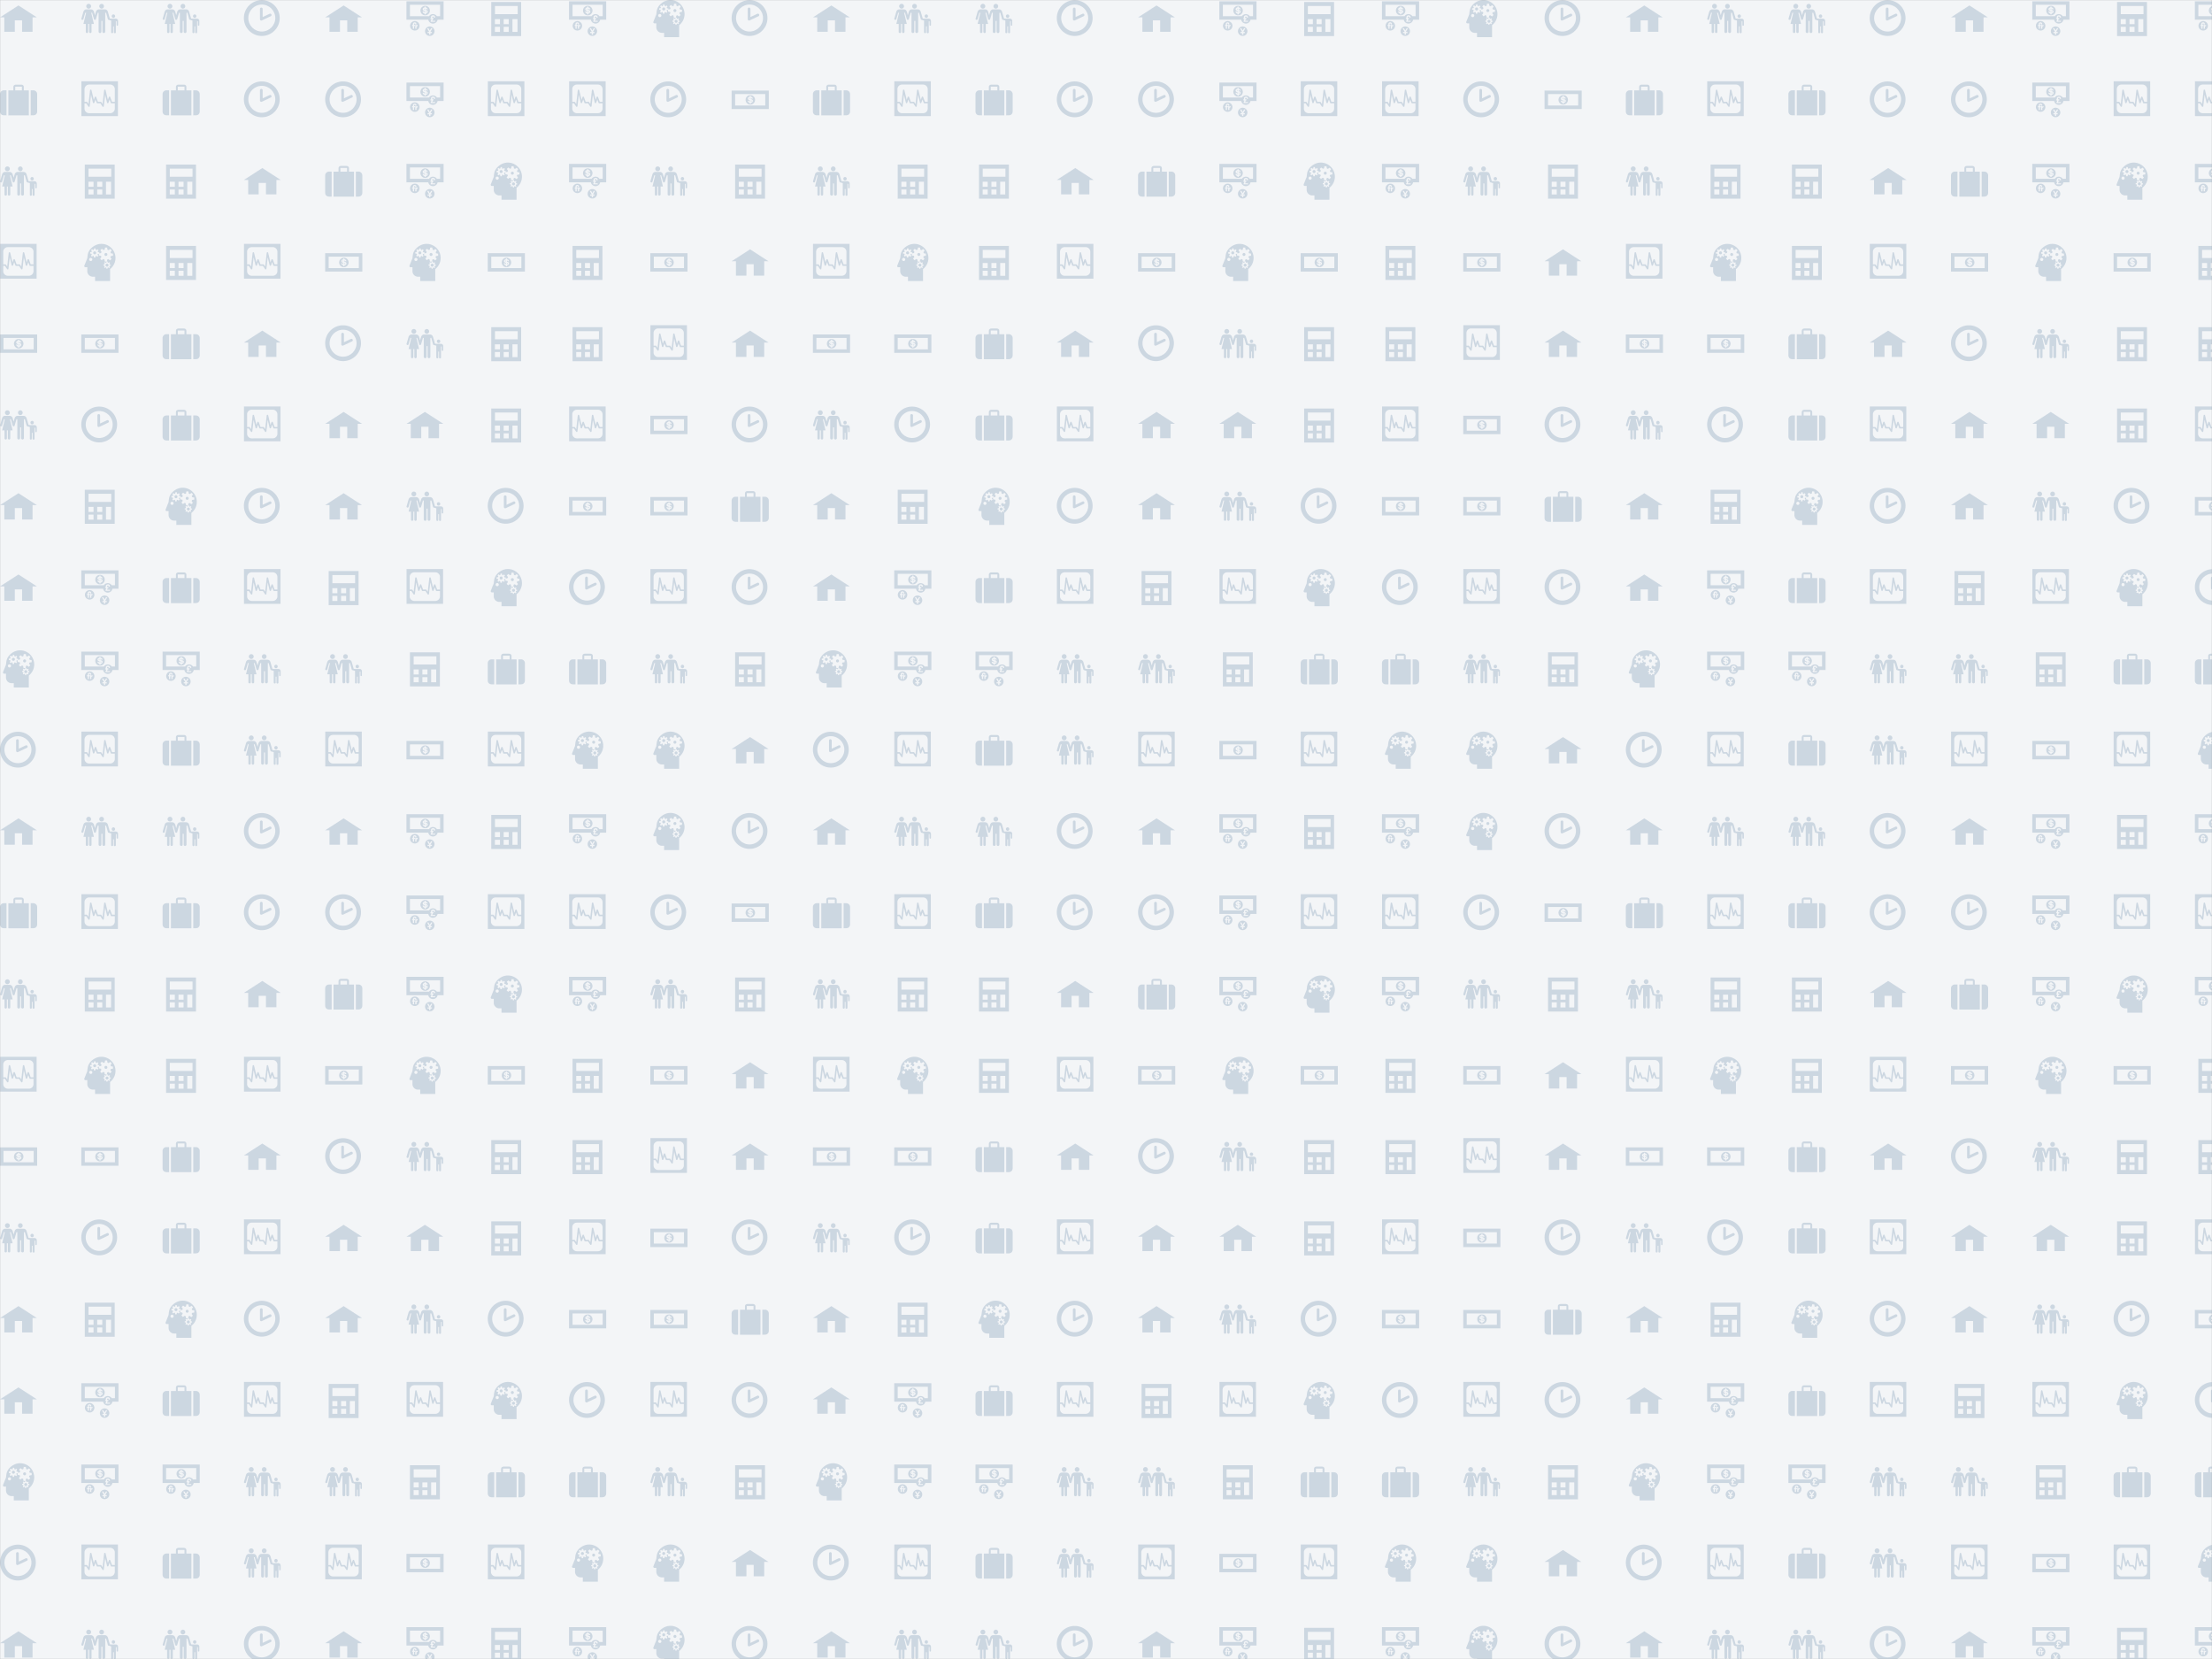 <svg xmlns="http://www.w3.org/2000/svg" version="1.1" xmlns:xlink="http://www.w3.org/1999/xlink" xmlns:svgjs="http://svgjs.com/svgjs" width="2000" height="1500" preserveAspectRatio="none" viewBox="0 0 2000 1500"><rect x="0" y="0" width="2000" height="1500" fill="#808080" stroke="none"/><g mask="url(&quot;#SvgjsMask3782&quot;)" fill="none"><rect width="2000" height="1500" x="0" y="0" fill="rgba(243, 245, 247, 1)"></rect><use xlink:href="#SvgjsG3792" transform="translate(0, 0)" fill="rgba(15, 69, 123, 0.17)"></use><use xlink:href="#SvgjsG3792" transform="translate(0, 735)" fill="rgba(15, 69, 123, 0.17)"></use><use xlink:href="#SvgjsG3792" transform="translate(0, 1470)" fill="rgba(15, 69, 123, 0.17)"></use><use xlink:href="#SvgjsG3792" transform="translate(735, 0)" fill="rgba(15, 69, 123, 0.17)"></use><use xlink:href="#SvgjsG3792" transform="translate(735, 735)" fill="rgba(15, 69, 123, 0.17)"></use><use xlink:href="#SvgjsG3792" transform="translate(735, 1470)" fill="rgba(15, 69, 123, 0.17)"></use><use xlink:href="#SvgjsG3792" transform="translate(1470, 0)" fill="rgba(15, 69, 123, 0.17)"></use><use xlink:href="#SvgjsG3792" transform="translate(1470, 735)" fill="rgba(15, 69, 123, 0.17)"></use><use xlink:href="#SvgjsG3792" transform="translate(1470, 1470)" fill="rgba(15, 69, 123, 0.17)"></use></g><defs><mask id="SvgjsMask3782"><rect width="2000" height="1500" fill="#ffffff"></rect></mask><g id="SvgjsG3789"><path d="M7.713 15.485C3.459 15.485 0 12.025 0 7.768 0 3.513 3.459 0.051 7.713 0.051S15.432 3.513 15.432 7.768c0 4.257-3.465 7.716-7.719 7.717z m0-1.91c3.201 0 5.81-2.604 5.81-5.809 0-3.199-2.61-5.807-5.81-5.807-3.202 0-5.804 2.609-5.804 5.807-0.001 3.206 2.602 5.809 5.804 5.809z"></path><path d="M7.753 8.787a0.574 0.574 0 0 1-0.554-0.042 0.578 0.578 0 0 1-0.259-0.399L6.931 3.862a0.58 0.58 0 0 1 1.162 0v3.478l2.975-1.4a0.578 0.578 0 0 1 0.773 0.275c0.138 0.292 0.011 0.637-0.276 0.774l-3.81 1.798z"></path></g><g id="SvgjsG3790"><path d="M1.507 0.867v14.666h12.877V0.867h-12.878z m3.76 12.876H3.087V11.564H5.267v2.179z m0-3.328H3.087V8.236H5.267v2.179z m3.768 3.328H6.856V11.564h2.179v2.179z m0-3.328H6.856V8.236h2.179v2.179z m3.775 3.328H10.631v-5.507h2.179v5.507z m0.08-7.65h-9.78V2.602h9.78V6.093z"></path></g><g id="SvgjsG3783"><path d="M7.945 2.35L0 7.479h1.862V13.677H6.372V8.755h3.134V13.677h4.513V7.479H15.874L7.945 2.35z" fill-rule="evenodd"></path></g><g id="SvgjsG3788"><path d="M10.596 3.917a0.64 0.64 0 0 0-0.639 0.641c0 0.354 0.287 0.64 0.639 0.64a0.639 0.639 0 0 0 0.639-0.64 0.639 0.639 0 0 0-0.639-0.641z m-0.151 5.25a0.642 0.642 0 0 0 0.643 0.641c0.352 0 0.638-0.286 0.637-0.64a0.639 0.639 0 0 0-0.637-0.641 0.641 0.641 0 0 0-0.642 0.641z m-4.678-5.945a0.641 0.641 0 0 0 0 1.282 0.64 0.64 0 0 0 0.642-0.64 0.641 0.641 0 0 0-0.642-0.642z"></path><path d="M8.659 0C5.904 0 3.363 2.068 2.835 4.347c-0.119 0.507-0.25 1.83-0.25 1.829L1.316 9.37A0.488 0.488 0 0 0 1.28 9.561a0.491 0.491 0 0 0 0.491 0.489h0.814v1.697c0 1.323 1.072 2.395 2.394 2.395h0.951V16H12.408V10.847c1.413-1.111 2.32-2.838 2.32-4.775C14.728 2.718 12.01 0 8.659 0z m-4.583 7.387c-0.372 0-0.675-0.304-0.675-0.679a0.677 0.677 0 0 1 0.675-0.677c0.375 0 0.68 0.303 0.68 0.677a0.68 0.68 0 0 1-0.68 0.679z m8.959-0.918l-0.631 0.632-0.77-0.543c-0.148 0.077-0.304 0.139-0.467 0.18l-0.142 0.838h0.294l0.079 0.448c0.031 0.008 0.062 0.013 0.092 0.024 0.079 0.029 0.152 0.067 0.22 0.11l0.355-0.25 0.292 0.291-0.262 0.371c0.056 0.1 0.101 0.206 0.125 0.318l0.429 0.074v0.412l-0.446 0.076c-0.009 0.032-0.013 0.063-0.024 0.094a1.147 1.147 0 0 1-0.112 0.223l0.251 0.353-0.292 0.291-0.369-0.262a1.149 1.149 0 0 1-0.318 0.126l-0.075 0.429H10.851l-0.074-0.448c-0.032-0.009-0.064-0.013-0.096-0.025a1.174 1.174 0 0 1-0.221-0.11l-0.356 0.252L9.815 10.08l0.262-0.37a1.151 1.151 0 0 1-0.125-0.319l-0.431-0.074v-0.411l0.45-0.077c0.008-0.032 0.013-0.063 0.025-0.094 0.029-0.079 0.066-0.152 0.109-0.22l-0.251-0.356 0.291-0.291 0.371 0.262a1.174 1.174 0 0 1 0.317-0.125l0.064-0.372h-0.776L9.96 6.704c-0.035-0.011-0.07-0.02-0.104-0.034a2.221 2.221 0 0 1-0.352-0.168l-0.744 0.524-0.63-0.632 0.542-0.767a2.184 2.184 0 0 1-0.181-0.469l-0.894-0.154V4.27l-0.449 0.078c-0.007 0.022-0.009 0.044-0.017 0.065a1.402 1.402 0 0 1-0.109 0.223l0.345 0.489-0.416 0.414-0.506-0.357a1.438 1.438 0 0 1-0.294 0.116l-0.102 0.586-0.584 0-0.106-0.611c-0.02-0.007-0.042-0.009-0.062-0.017a1.43 1.43 0 0 1-0.226-0.11l-0.49 0.345-0.414-0.415 0.359-0.508a1.485 1.485 0 0 1-0.112-0.291L3.824 4.176V3.589l0.608-0.105c0.007-0.022 0.012-0.043 0.02-0.063 0.029-0.08 0.068-0.154 0.109-0.225l-0.345-0.488 0.413-0.415 0.508 0.358a1.439 1.439 0 0 1 0.295-0.117l0.102-0.586h0.584L6.224 2.56c0.021 0.007 0.043 0.008 0.063 0.016 0.08 0.03 0.154 0.069 0.225 0.11l0.489-0.344 0.415 0.414-0.359 0.507a1.397 1.397 0 0 1 0.115 0.293l0.586 0.101v0.427l0.768-0.132c0.011-0.035 0.02-0.07 0.033-0.105 0.046-0.126 0.104-0.243 0.17-0.355l-0.528-0.74 0.634-0.633 0.77 0.544a2.192 2.192 0 0 1 0.468-0.181l0.151-0.894h0.894l0.162 0.928c0.035 0.01 0.069 0.02 0.104 0.033 0.124 0.046 0.241 0.104 0.352 0.168l0.743-0.523 0.629 0.631-0.542 0.77c0.077 0.148 0.138 0.304 0.18 0.466l0.895 0.154v0.894l-0.929 0.16c-0.011 0.035-0.02 0.07-0.032 0.104-0.046 0.125-0.104 0.242-0.17 0.353l0.525 0.743z"></path></g><g id="SvgjsG3784"><path d="M2.796 14.654h-1.184C0.792 14.653 0.001 14.052 0 13.006c0 0 0.001-7.471 0-7.494 0.001-0.926 0.773-1.629 1.612-1.63h1.184v10.772z m7.448-10.754V2.352c0.004-0.558-0.49-0.914-1.093-0.91 0 0-2.303-0.004-2.294 0-0.6-0.004-1.103 0.352-1.102 0.91v1.548H3.597v10.772h8.823V3.9h-2.176z m-0.81 0H6.547v-1.593h2.887v1.593z m3.779 10.754h1.184c0.814-0.002 1.605-0.602 1.603-1.648 0 0 0.003-7.471 0-7.494 0.003-0.926-0.77-1.63-1.602-1.631h-1.184v10.772z"></path></g><g id="SvgjsG3786"><path d="M0.045 14.984h15.726V0H0.045v14.984zM1.389 3.404c0-1.105 0.893-2 2.004-2h9.04a2 2 0 0 1 2.002 2V8.838H13.221l-0.751-2.043a0.317 0.317 0 0 0-0.596 0.004c-0.045 0.125-0.212 0.602-0.42 1.194-0.32-1.336-0.993-4.158-0.993-4.158a0.315 0.315 0 0 0-0.326-0.243c-0.155 0.008-0.28 0.126-0.298 0.28s-0.515 4.598-0.664 5.913c-0.269-0.404-0.536-0.808-0.536-0.809a0.318 0.318 0 0 0-0.264-0.139h-1.221a1168.611 1168.611 0 0 0-0.749-2.043 0.32 0.32 0 0 0-0.301-0.206 0.312 0.312 0 0 0-0.294 0.21l-0.424 1.194c-0.319-1.335-0.992-4.158-0.992-4.157a0.317 0.317 0 0 0-0.624 0.037c0-0.001-0.515 4.596-0.664 5.912L2.567 8.977a0.316 0.316 0 0 0-0.263-0.139H1.389V3.404z m11.043 10.332H3.392a2 2 0 0 1-2.003-2.005v-2.261h0.741c0.156 0.233 0.924 1.389 0.924 1.39a0.318 0.318 0 0 0 0.58-0.14c0.016-0.133 0.341-3.034 0.56-4.975 0.366 1.541 0.821 3.439 0.821 3.439 0.031 0.137 0.15 0.236 0.29 0.243 0.142 0.008 0.269-0.079 0.316-0.211 0 0 0.257-0.731 0.487-1.377 0.243 0.661 0.526 1.423 0.526 1.423a0.312 0.312 0 0 0 0.295 0.208h1.271c0.156 0.232 0.925 1.389 0.925 1.389a0.316 0.316 0 0 0 0.337 0.132c0.131-0.03 0.227-0.14 0.241-0.272s0.342-3.034 0.561-4.976c0.366 1.543 0.819 3.44 0.82 3.44 0.032 0.137 0.15 0.236 0.29 0.243 0.142 0.008 0.269-0.079 0.315-0.211 0 0 0.26-0.731 0.488-1.377 0.242 0.661 0.523 1.423 0.523 1.423a0.315 0.315 0 0 0 0.296 0.208h1.436v2.261a2.001 2.001 0 0 1-2 2.003z" fill-rule="evenodd"></path></g><g id="SvgjsG3791"><path d="M8.312 4.802l0 0.521c0.492-0.069 0.443-0.509 0-0.52z m-0.51-0.627V3.715c-0.365 0.064-0.358 0.454 0 0.46z"></path><path d="M8.055 2.506c-1.128 0-2.044 0.915-2.044 2.043 0 1.129 0.915 2.044 2.045 2.044 1.129 0 2.043-0.915 2.043-2.044 0-1.128-0.915-2.043-2.043-2.043z m0.251 3.336v0.364h-0.507v-0.37c-0.29-0.043-0.822-0.323-0.855-0.924h0.534c0.034 0.154 0.078 0.34 0.321 0.409l-0.001-0.605c-0.334-0.048-0.814-0.194-0.814-0.73 0-0.602 0.666-0.789 0.813-0.789v-0.364h0.502v0.364c0.338 0.02 0.83 0.302 0.83 0.84h-0.528c-0.014-0.16-0.137-0.317-0.296-0.327v0.554c0.403 0.041 0.877 0.195 0.877 0.738 0 0.473-0.475 0.818-0.877 0.84z m1.733 5.54c-1.129 0-2.044 0.915-2.043 2.044s0.915 2.043 2.043 2.043 2.043-0.915 2.043-2.043c0-1.129-0.915-2.044-2.043-2.044zM10.955 13.739v0.499h-0.636v0.701h-0.542V14.238h-0.68v-0.49h0.688l-0.894-1.576h0.593l0.551 0.972 0.597-0.972h0.547L10.293 13.739h0.662z m-7.36-4.673c-1.129 0-2.044 0.915-2.043 2.044S2.467 13.154 3.595 13.154s2.044-0.915 2.044-2.044-0.915-2.044-2.044-2.044z m0.065 1.654v0.486h-0.367v1.165H2.773v-1.162h-0.31v-0.484h0.31v-0.436c0-0.168 0.163-0.68 0.777-0.68 0.627 0 0.762 0.494 0.762 0.908h-0.511c0-0.265-0.037-0.404-0.246-0.404-0.226 0-0.262 0.155-0.262 0.4v0.206h0.366z m1.173 0.482c-0.421 0.052-0.516 0.276-0.517 0.554v0.616h-0.516V10.72h0.516v0.258c0.112-0.129 0.241-0.267 0.517-0.267v0.491z"></path><path d="M0 0.56v7.93h9.395c0.178 0.948 1.009 1.666 2.009 1.666s1.83-0.718 2.008-1.666H16V0.56H0z m11.195 7.221h0.464v0.441h-0.378c0.047 0.403-0.185 0.572-0.198 0.707h1.264v0.441H10.456v-0.441c0.215-0.144 0.327-0.508 0.258-0.703h-0.396v-0.448h0.318c-0.086-0.203-0.086-0.27-0.086-0.448s0.147-0.758 0.912-0.754c0.705 0.004 0.91 0.584 0.91 1l-0.537 0c-0.036-0.251-0.135-0.458-0.368-0.458-0.357 0-0.358 0.224-0.357 0.301s0.013 0.262 0.086 0.364z m3.297-0.798h-1.386c-0.366-0.551-0.992-0.914-1.703-0.914S10.067 6.432 9.701 6.982H1.508V2.068h12.984V6.982z"></path></g><g id="SvgjsG3787"><path d="M8.312 8.242l0 0.521c0.492-0.069 0.443-0.509 0-0.52v-0.001z m-0.51-0.627V7.155c-0.365 0.064-0.358 0.454 0 0.46z"></path><path d="M8.055 5.946c-1.128 0-2.044 0.915-2.044 2.043 0 1.129 0.915 2.044 2.045 2.044 1.129 0 2.043-0.915 2.043-2.044 0-1.128-0.915-2.043-2.043-2.043l-0.001 0z m0.251 3.336v0.364h-0.507v-0.37c-0.29-0.043-0.822-0.323-0.855-0.924h0.534c0.034 0.154 0.078 0.34 0.321 0.409l-0.001-0.605c-0.334-0.048-0.814-0.194-0.814-0.73 0-0.602 0.666-0.789 0.813-0.789v-0.364h0.502v0.364c0.338 0.02 0.83 0.302 0.829 0.84h-0.528c-0.014-0.16-0.137-0.317-0.296-0.327v0.554c0.403 0.041 0.877 0.195 0.877 0.738 0 0.473-0.475 0.818-0.877 0.84h0.002z"></path><path d="M0 11.93h16V4H0v7.93z m1.508-1.508V5.508h12.984V10.422H1.508z"></path></g><g id="SvgjsG3785"><path d="M13.113 6.956a0.719 0.719 0 1 0 1.437 0 0.719 0.719 0 1 0-1.437 0"></path><path d="M8.74 3.712a1.025 1.025 0 0 0 1.025-1.025A1.026 1.026 0 0 0 8.74 1.663a1.025 1.025 0 0 0 0 2.049z m-5.559 0.007c-0.575 0-1.04-0.462-1.04-1.032C2.143 2.117 2.606 1.655 3.182 1.655c0.574 0 1.04 0.462 1.04 1.032s-0.466 1.032-1.04 1.032z m11.692 4.31h-1.94c-0.009 0-0.648-0.058-0.648-0.058l-0.813-2.832C11.145 4 10.189 4.035 10.189 4.035H7.56s-0.954-0.035-1.281 1.104l-0.401 1.395-0.4-1.395c-0.328-1.139-1.282-1.105-1.282-1.104h-2.034s-0.955-0.035-1.282 1.104L0.061 7.993c-0.078 0.267 0.068 0.47 0.301 0.537 0.233 0.067 0.471-0.051 0.532-0.264l0.798-2.78 0.389-0.001-1.164 4.815h1.029v3.42a0.509 0.509 0 0 0 0.509 0.511 0.512 0.512 0 0 0 0.511-0.511V10.3h0.431v3.42a0.51 0.51 0 0 0 0.509 0.511 0.512 0.512 0 0 0 0.512-0.512V10.299h1.011l-1.152-4.815 0.387 0.001L5.453 8.237c0.013 0.047 0.034 0.089 0.061 0.128 0.077 0.116 0.211 0.182 0.363 0.176 0.15 0.005 0.284-0.059 0.361-0.175a0.373 0.373 0 0 0 0.067-0.141l0.785-2.74 0.358 0v8.136a0.603 0.603 0 0 0 0.604 0.601 0.601 0.601 0 0 0 0.6-0.601v-4.629h0.445v4.629a0.601 0.601 0 0 0 0.601 0.601c0.333 0 0.605-0.269 0.605-0.601v-8.136l0.389 0 0.764 2.781c0.04 0.137 0.155 0.228 0.292 0.262 0.006 0.002 0.009 0.006 0.015 0.005 0.12 0.028 0.681 0.186 1.094 0.304V13.883a0.423 0.423 0 0 0 0.845 0V11.362H14.032v2.521c0 0.233 0.189 0.423 0.422 0.423s0.424-0.189 0.424-0.423V9.17h0.326v1.598c0 0.174 0.142 0.316 0.314 0.316 0.174 0 0.311-0.142 0.311-0.316V8.951c0-0.509-0.447-0.921-0.956-0.922z"></path></g><g id="SvgjsG3792"><use xlink:href="#SvgjsG3783" transform="translate(0, 0) scale(2.1)" fill="rgba(15, 69, 123, 0.17)"></use><use xlink:href="#SvgjsG3784" transform="translate(0, 73.5) scale(2.1)" fill="rgba(15, 69, 123, 0.17)"></use><use xlink:href="#SvgjsG3785" transform="translate(0, 147) scale(2.1)" fill="rgba(15, 69, 123, 0.17)"></use><use xlink:href="#SvgjsG3786" transform="translate(0, 220.5) scale(2.1)" fill="rgba(15, 69, 123, 0.17)"></use><use xlink:href="#SvgjsG3787" transform="translate(0, 294) scale(2.1)" fill="rgba(15, 69, 123, 0.17)"></use><use xlink:href="#SvgjsG3785" transform="translate(0, 367.5) scale(2.1)" fill="rgba(15, 69, 123, 0.17)"></use><use xlink:href="#SvgjsG3783" transform="translate(0, 441) scale(2.1)" fill="rgba(15, 69, 123, 0.17)"></use><use xlink:href="#SvgjsG3783" transform="translate(0, 514.5) scale(2.1)" fill="rgba(15, 69, 123, 0.17)"></use><use xlink:href="#SvgjsG3788" transform="translate(0, 588) scale(2.1)" fill="rgba(15, 69, 123, 0.17)"></use><use xlink:href="#SvgjsG3789" transform="translate(0, 661.5) scale(2.1)" fill="rgba(15, 69, 123, 0.17)"></use><use xlink:href="#SvgjsG3785" transform="translate(73.5, 0) scale(2.1)" fill="rgba(15, 69, 123, 0.17)"></use><use xlink:href="#SvgjsG3786" transform="translate(73.5, 73.5) scale(2.1)" fill="rgba(15, 69, 123, 0.17)"></use><use xlink:href="#SvgjsG3790" transform="translate(73.5, 147) scale(2.1)" fill="rgba(15, 69, 123, 0.17)"></use><use xlink:href="#SvgjsG3788" transform="translate(73.5, 220.5) scale(2.1)" fill="rgba(15, 69, 123, 0.17)"></use><use xlink:href="#SvgjsG3787" transform="translate(73.5, 294) scale(2.1)" fill="rgba(15, 69, 123, 0.17)"></use><use xlink:href="#SvgjsG3789" transform="translate(73.5, 367.5) scale(2.1)" fill="rgba(15, 69, 123, 0.17)"></use><use xlink:href="#SvgjsG3790" transform="translate(73.5, 441) scale(2.1)" fill="rgba(15, 69, 123, 0.17)"></use><use xlink:href="#SvgjsG3791" transform="translate(73.5, 514.5) scale(2.1)" fill="rgba(15, 69, 123, 0.17)"></use><use xlink:href="#SvgjsG3791" transform="translate(73.5, 588) scale(2.1)" fill="rgba(15, 69, 123, 0.17)"></use><use xlink:href="#SvgjsG3786" transform="translate(73.5, 661.5) scale(2.1)" fill="rgba(15, 69, 123, 0.17)"></use><use xlink:href="#SvgjsG3785" transform="translate(147, 0) scale(2.1)" fill="rgba(15, 69, 123, 0.17)"></use><use xlink:href="#SvgjsG3784" transform="translate(147, 73.5) scale(2.1)" fill="rgba(15, 69, 123, 0.17)"></use><use xlink:href="#SvgjsG3790" transform="translate(147, 147) scale(2.1)" fill="rgba(15, 69, 123, 0.17)"></use><use xlink:href="#SvgjsG3790" transform="translate(147, 220.5) scale(2.1)" fill="rgba(15, 69, 123, 0.17)"></use><use xlink:href="#SvgjsG3784" transform="translate(147, 294) scale(2.1)" fill="rgba(15, 69, 123, 0.17)"></use><use xlink:href="#SvgjsG3784" transform="translate(147, 367.5) scale(2.1)" fill="rgba(15, 69, 123, 0.17)"></use><use xlink:href="#SvgjsG3788" transform="translate(147, 441) scale(2.1)" fill="rgba(15, 69, 123, 0.17)"></use><use xlink:href="#SvgjsG3784" transform="translate(147, 514.5) scale(2.1)" fill="rgba(15, 69, 123, 0.17)"></use><use xlink:href="#SvgjsG3791" transform="translate(147, 588) scale(2.1)" fill="rgba(15, 69, 123, 0.17)"></use><use xlink:href="#SvgjsG3784" transform="translate(147, 661.5) scale(2.1)" fill="rgba(15, 69, 123, 0.17)"></use><use xlink:href="#SvgjsG3789" transform="translate(220.5, 0) scale(2.1)" fill="rgba(15, 69, 123, 0.17)"></use><use xlink:href="#SvgjsG3789" transform="translate(220.5, 73.5) scale(2.1)" fill="rgba(15, 69, 123, 0.17)"></use><use xlink:href="#SvgjsG3783" transform="translate(220.5, 147) scale(2.1)" fill="rgba(15, 69, 123, 0.17)"></use><use xlink:href="#SvgjsG3786" transform="translate(220.5, 220.5) scale(2.1)" fill="rgba(15, 69, 123, 0.17)"></use><use xlink:href="#SvgjsG3783" transform="translate(220.5, 294) scale(2.1)" fill="rgba(15, 69, 123, 0.17)"></use><use xlink:href="#SvgjsG3786" transform="translate(220.5, 367.5) scale(2.1)" fill="rgba(15, 69, 123, 0.17)"></use><use xlink:href="#SvgjsG3789" transform="translate(220.5, 441) scale(2.1)" fill="rgba(15, 69, 123, 0.17)"></use><use xlink:href="#SvgjsG3786" transform="translate(220.5, 514.5) scale(2.1)" fill="rgba(15, 69, 123, 0.17)"></use><use xlink:href="#SvgjsG3785" transform="translate(220.5, 588) scale(2.1)" fill="rgba(15, 69, 123, 0.17)"></use><use xlink:href="#SvgjsG3785" transform="translate(220.5, 661.5) scale(2.1)" fill="rgba(15, 69, 123, 0.17)"></use><use xlink:href="#SvgjsG3783" transform="translate(294, 0) scale(2.1)" fill="rgba(15, 69, 123, 0.17)"></use><use xlink:href="#SvgjsG3789" transform="translate(294, 73.5) scale(2.1)" fill="rgba(15, 69, 123, 0.17)"></use><use xlink:href="#SvgjsG3784" transform="translate(294, 147) scale(2.1)" fill="rgba(15, 69, 123, 0.17)"></use><use xlink:href="#SvgjsG3787" transform="translate(294, 220.5) scale(2.1)" fill="rgba(15, 69, 123, 0.17)"></use><use xlink:href="#SvgjsG3789" transform="translate(294, 294) scale(2.1)" fill="rgba(15, 69, 123, 0.17)"></use><use xlink:href="#SvgjsG3783" transform="translate(294, 367.5) scale(2.1)" fill="rgba(15, 69, 123, 0.17)"></use><use xlink:href="#SvgjsG3783" transform="translate(294, 441) scale(2.1)" fill="rgba(15, 69, 123, 0.17)"></use><use xlink:href="#SvgjsG3790" transform="translate(294, 514.5) scale(2.1)" fill="rgba(15, 69, 123, 0.17)"></use><use xlink:href="#SvgjsG3785" transform="translate(294, 588) scale(2.1)" fill="rgba(15, 69, 123, 0.17)"></use><use xlink:href="#SvgjsG3786" transform="translate(294, 661.5) scale(2.1)" fill="rgba(15, 69, 123, 0.17)"></use><use xlink:href="#SvgjsG3791" transform="translate(367.5, 0) scale(2.1)" fill="rgba(15, 69, 123, 0.17)"></use><use xlink:href="#SvgjsG3791" transform="translate(367.5, 73.5) scale(2.1)" fill="rgba(15, 69, 123, 0.17)"></use><use xlink:href="#SvgjsG3791" transform="translate(367.5, 147) scale(2.1)" fill="rgba(15, 69, 123, 0.17)"></use><use xlink:href="#SvgjsG3788" transform="translate(367.5, 220.5) scale(2.1)" fill="rgba(15, 69, 123, 0.17)"></use><use xlink:href="#SvgjsG3785" transform="translate(367.5, 294) scale(2.1)" fill="rgba(15, 69, 123, 0.17)"></use><use xlink:href="#SvgjsG3783" transform="translate(367.5, 367.5) scale(2.1)" fill="rgba(15, 69, 123, 0.17)"></use><use xlink:href="#SvgjsG3785" transform="translate(367.5, 441) scale(2.1)" fill="rgba(15, 69, 123, 0.17)"></use><use xlink:href="#SvgjsG3786" transform="translate(367.5, 514.5) scale(2.1)" fill="rgba(15, 69, 123, 0.17)"></use><use xlink:href="#SvgjsG3790" transform="translate(367.5, 588) scale(2.1)" fill="rgba(15, 69, 123, 0.17)"></use><use xlink:href="#SvgjsG3787" transform="translate(367.5, 661.5) scale(2.1)" fill="rgba(15, 69, 123, 0.17)"></use><use xlink:href="#SvgjsG3790" transform="translate(441, 0) scale(2.1)" fill="rgba(15, 69, 123, 0.17)"></use><use xlink:href="#SvgjsG3786" transform="translate(441, 73.5) scale(2.1)" fill="rgba(15, 69, 123, 0.17)"></use><use xlink:href="#SvgjsG3788" transform="translate(441, 147) scale(2.1)" fill="rgba(15, 69, 123, 0.17)"></use><use xlink:href="#SvgjsG3787" transform="translate(441, 220.5) scale(2.1)" fill="rgba(15, 69, 123, 0.17)"></use><use xlink:href="#SvgjsG3790" transform="translate(441, 294) scale(2.1)" fill="rgba(15, 69, 123, 0.17)"></use><use xlink:href="#SvgjsG3790" transform="translate(441, 367.5) scale(2.1)" fill="rgba(15, 69, 123, 0.17)"></use><use xlink:href="#SvgjsG3789" transform="translate(441, 441) scale(2.1)" fill="rgba(15, 69, 123, 0.17)"></use><use xlink:href="#SvgjsG3788" transform="translate(441, 514.5) scale(2.1)" fill="rgba(15, 69, 123, 0.17)"></use><use xlink:href="#SvgjsG3784" transform="translate(441, 588) scale(2.1)" fill="rgba(15, 69, 123, 0.17)"></use><use xlink:href="#SvgjsG3786" transform="translate(441, 661.5) scale(2.1)" fill="rgba(15, 69, 123, 0.17)"></use><use xlink:href="#SvgjsG3791" transform="translate(514.5, 0) scale(2.1)" fill="rgba(15, 69, 123, 0.17)"></use><use xlink:href="#SvgjsG3786" transform="translate(514.5, 73.5) scale(2.1)" fill="rgba(15, 69, 123, 0.17)"></use><use xlink:href="#SvgjsG3791" transform="translate(514.5, 147) scale(2.1)" fill="rgba(15, 69, 123, 0.17)"></use><use xlink:href="#SvgjsG3790" transform="translate(514.5, 220.5) scale(2.1)" fill="rgba(15, 69, 123, 0.17)"></use><use xlink:href="#SvgjsG3790" transform="translate(514.5, 294) scale(2.1)" fill="rgba(15, 69, 123, 0.17)"></use><use xlink:href="#SvgjsG3786" transform="translate(514.5, 367.5) scale(2.1)" fill="rgba(15, 69, 123, 0.17)"></use><use xlink:href="#SvgjsG3787" transform="translate(514.5, 441) scale(2.1)" fill="rgba(15, 69, 123, 0.17)"></use><use xlink:href="#SvgjsG3789" transform="translate(514.5, 514.5) scale(2.1)" fill="rgba(15, 69, 123, 0.17)"></use><use xlink:href="#SvgjsG3784" transform="translate(514.5, 588) scale(2.1)" fill="rgba(15, 69, 123, 0.17)"></use><use xlink:href="#SvgjsG3788" transform="translate(514.5, 661.5) scale(2.1)" fill="rgba(15, 69, 123, 0.17)"></use><use xlink:href="#SvgjsG3788" transform="translate(588, 0) scale(2.1)" fill="rgba(15, 69, 123, 0.17)"></use><use xlink:href="#SvgjsG3789" transform="translate(588, 73.5) scale(2.1)" fill="rgba(15, 69, 123, 0.17)"></use><use xlink:href="#SvgjsG3785" transform="translate(588, 147) scale(2.1)" fill="rgba(15, 69, 123, 0.17)"></use><use xlink:href="#SvgjsG3787" transform="translate(588, 220.5) scale(2.1)" fill="rgba(15, 69, 123, 0.17)"></use><use xlink:href="#SvgjsG3786" transform="translate(588, 294) scale(2.1)" fill="rgba(15, 69, 123, 0.17)"></use><use xlink:href="#SvgjsG3787" transform="translate(588, 367.5) scale(2.1)" fill="rgba(15, 69, 123, 0.17)"></use><use xlink:href="#SvgjsG3787" transform="translate(588, 441) scale(2.1)" fill="rgba(15, 69, 123, 0.17)"></use><use xlink:href="#SvgjsG3786" transform="translate(588, 514.5) scale(2.1)" fill="rgba(15, 69, 123, 0.17)"></use><use xlink:href="#SvgjsG3785" transform="translate(588, 588) scale(2.1)" fill="rgba(15, 69, 123, 0.17)"></use><use xlink:href="#SvgjsG3788" transform="translate(588, 661.5) scale(2.1)" fill="rgba(15, 69, 123, 0.17)"></use><use xlink:href="#SvgjsG3789" transform="translate(661.5, 0) scale(2.1)" fill="rgba(15, 69, 123, 0.17)"></use><use xlink:href="#SvgjsG3787" transform="translate(661.5, 73.5) scale(2.1)" fill="rgba(15, 69, 123, 0.17)"></use><use xlink:href="#SvgjsG3790" transform="translate(661.5, 147) scale(2.1)" fill="rgba(15, 69, 123, 0.17)"></use><use xlink:href="#SvgjsG3783" transform="translate(661.5, 220.5) scale(2.1)" fill="rgba(15, 69, 123, 0.17)"></use><use xlink:href="#SvgjsG3783" transform="translate(661.5, 294) scale(2.1)" fill="rgba(15, 69, 123, 0.17)"></use><use xlink:href="#SvgjsG3789" transform="translate(661.5, 367.5) scale(2.1)" fill="rgba(15, 69, 123, 0.17)"></use><use xlink:href="#SvgjsG3784" transform="translate(661.5, 441) scale(2.1)" fill="rgba(15, 69, 123, 0.17)"></use><use xlink:href="#SvgjsG3789" transform="translate(661.5, 514.5) scale(2.1)" fill="rgba(15, 69, 123, 0.17)"></use><use xlink:href="#SvgjsG3790" transform="translate(661.5, 588) scale(2.1)" fill="rgba(15, 69, 123, 0.17)"></use><use xlink:href="#SvgjsG3783" transform="translate(661.5, 661.5) scale(2.1)" fill="rgba(15, 69, 123, 0.17)"></use></g></defs></svg>